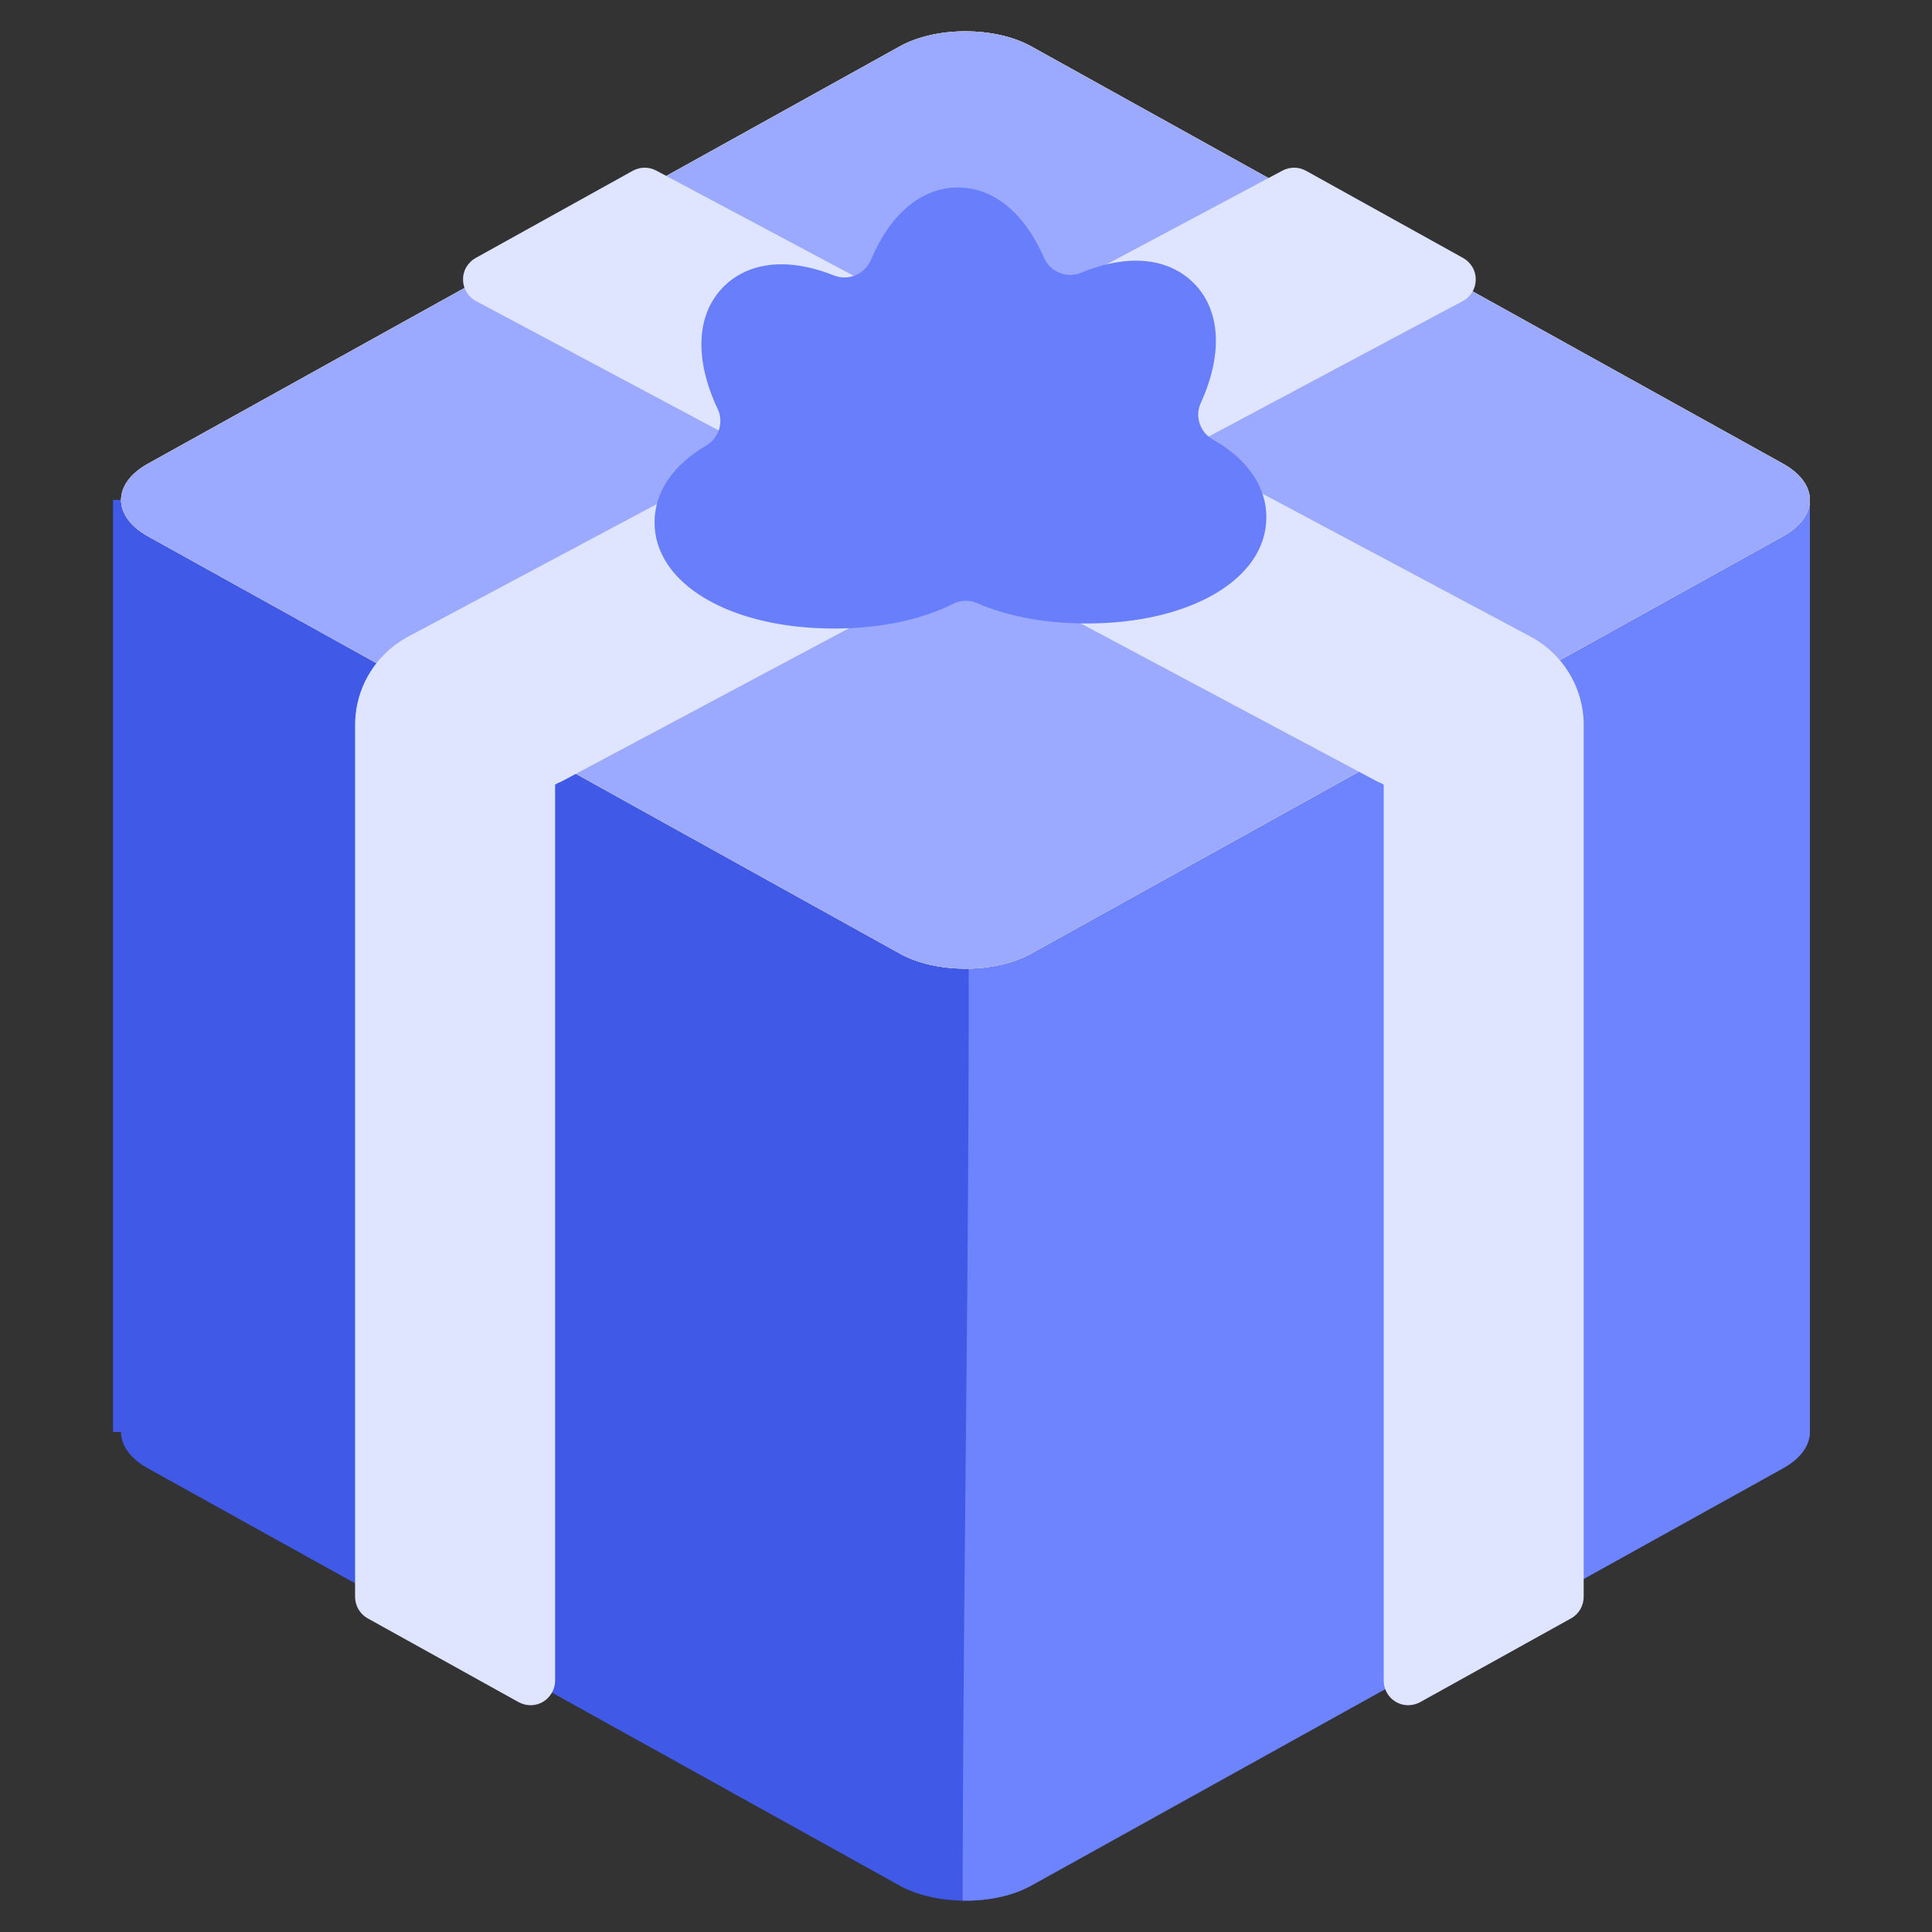 <svg width="24" height="24" viewBox="0 0 24 24" fill="none" xmlns="http://www.w3.org/2000/svg">
<rect x="0" y="0" width="24" height="24" fill="#333333" stroke="none"/>
<path d="M22.147 18.241L12.808 23.425C12.36 23.673 11.627 23.673 11.178 23.425L1.839 18.241C1.615 18.117 1.503 17.953 1.503 17.789H1.404V6.21H22.483V17.789C22.483 17.953 22.371 18.117 22.147 18.241Z" fill="#4059E6"/>
<path d="M22.483 6.21V17.789C22.483 17.953 22.371 18.117 22.147 18.241L12.808 23.425C12.575 23.554 12.265 23.616 11.958 23.61C11.966 17.812 12.13 12.007 11.95 6.21L22.483 6.21Z" fill="#6E84FF"/>
<path d="M11.179 11.846L1.84 6.663C1.392 6.414 1.392 6.007 1.84 5.759L11.179 0.575C11.627 0.327 12.36 0.327 12.808 0.575L22.147 5.759C22.595 6.007 22.595 6.414 22.147 6.663L12.808 11.846C12.36 12.095 11.627 12.095 11.179 11.846Z" fill="#CEFFC8"/>
<path d="M11.179 11.846L1.84 6.663C1.392 6.414 1.392 6.007 1.84 5.759L11.179 0.575C11.627 0.327 12.36 0.327 12.808 0.575L22.147 5.759C22.595 6.007 22.595 6.414 22.147 6.663L12.808 11.846C12.36 12.095 11.627 12.095 11.179 11.846Z" fill="#FFD7AD"/>
<path d="M11.179 11.846L1.84 6.663C1.392 6.414 1.392 6.007 1.84 5.759L11.179 0.575C11.627 0.327 12.36 0.327 12.808 0.575L22.147 5.759C22.595 6.007 22.595 6.414 22.147 6.663L12.808 11.846C12.36 12.095 11.627 12.095 11.179 11.846Z" fill="#9BAAFF"/>
<path d="M18.332 3.474C18.332 3.529 18.317 3.583 18.288 3.629C18.26 3.676 18.22 3.715 18.171 3.74L6.981 9.705C6.966 9.713 6.95 9.72 6.933 9.726L6.896 9.747V20.878C6.896 20.931 6.882 20.983 6.855 21.029C6.829 21.075 6.791 21.114 6.745 21.141C6.7 21.168 6.648 21.182 6.595 21.183C6.542 21.183 6.489 21.17 6.443 21.145L4.568 20.104C4.52 20.078 4.481 20.039 4.453 19.992C4.426 19.945 4.411 19.892 4.411 19.837V9.005C4.411 8.819 4.453 8.636 4.533 8.468C4.614 8.301 4.731 8.153 4.876 8.037L4.887 8.028C4.911 8.009 4.935 7.992 4.959 7.976C4.994 7.952 5.031 7.93 5.069 7.909L15.932 2.119C15.977 2.095 16.027 2.083 16.078 2.083C16.128 2.083 16.178 2.097 16.223 2.121L18.176 3.205C18.224 3.232 18.263 3.271 18.291 3.318C18.319 3.365 18.333 3.419 18.332 3.474ZM19.364 8.187C19.294 8.106 19.212 8.034 19.123 7.974C19.117 7.971 19.111 7.967 19.104 7.962C19.075 7.943 19.046 7.925 19.015 7.909L8.152 2.119C8.107 2.095 8.057 2.083 8.006 2.083C7.956 2.083 7.906 2.097 7.861 2.121L5.908 3.205C5.86 3.232 5.821 3.271 5.793 3.318C5.765 3.365 5.751 3.419 5.752 3.474C5.752 3.529 5.767 3.583 5.796 3.629C5.824 3.676 5.865 3.715 5.913 3.74L17.103 9.705C17.118 9.713 17.134 9.72 17.151 9.726L17.189 9.747V20.878C17.189 20.931 17.202 20.983 17.229 21.029C17.255 21.075 17.293 21.114 17.339 21.141C17.384 21.168 17.436 21.182 17.489 21.183C17.542 21.183 17.595 21.17 17.641 21.145L19.516 20.104C19.564 20.078 19.603 20.039 19.631 19.992C19.658 19.945 19.673 19.892 19.673 19.837V9.005C19.673 8.704 19.563 8.413 19.364 8.187Z" fill="#DFE4FF"/>
<path d="M15.731 6.426C15.731 7.19 14.793 7.745 13.501 7.745C12.974 7.745 12.506 7.653 12.137 7.492C12.09 7.471 12.039 7.461 11.987 7.463C11.936 7.464 11.885 7.477 11.839 7.501C11.454 7.695 10.944 7.808 10.361 7.808C9.069 7.808 8.131 7.253 8.131 6.489C8.131 6.104 8.369 5.772 8.77 5.537C8.928 5.445 8.994 5.248 8.916 5.082C8.63 4.478 8.639 3.911 8.99 3.56C9.171 3.379 9.42 3.283 9.709 3.283C9.912 3.283 10.132 3.331 10.358 3.421C10.445 3.456 10.543 3.455 10.629 3.418C10.715 3.382 10.784 3.313 10.82 3.227C11.053 2.671 11.438 2.329 11.899 2.329C12.353 2.329 12.733 2.66 12.967 3.198C13.045 3.377 13.25 3.463 13.43 3.388C13.666 3.291 13.897 3.238 14.109 3.238C14.474 3.238 14.701 3.389 14.828 3.516C15.172 3.861 15.187 4.414 14.916 5.007C14.84 5.173 14.907 5.37 15.067 5.46C15.483 5.695 15.731 6.033 15.731 6.426Z" fill="#687EFB"/>
</svg>
